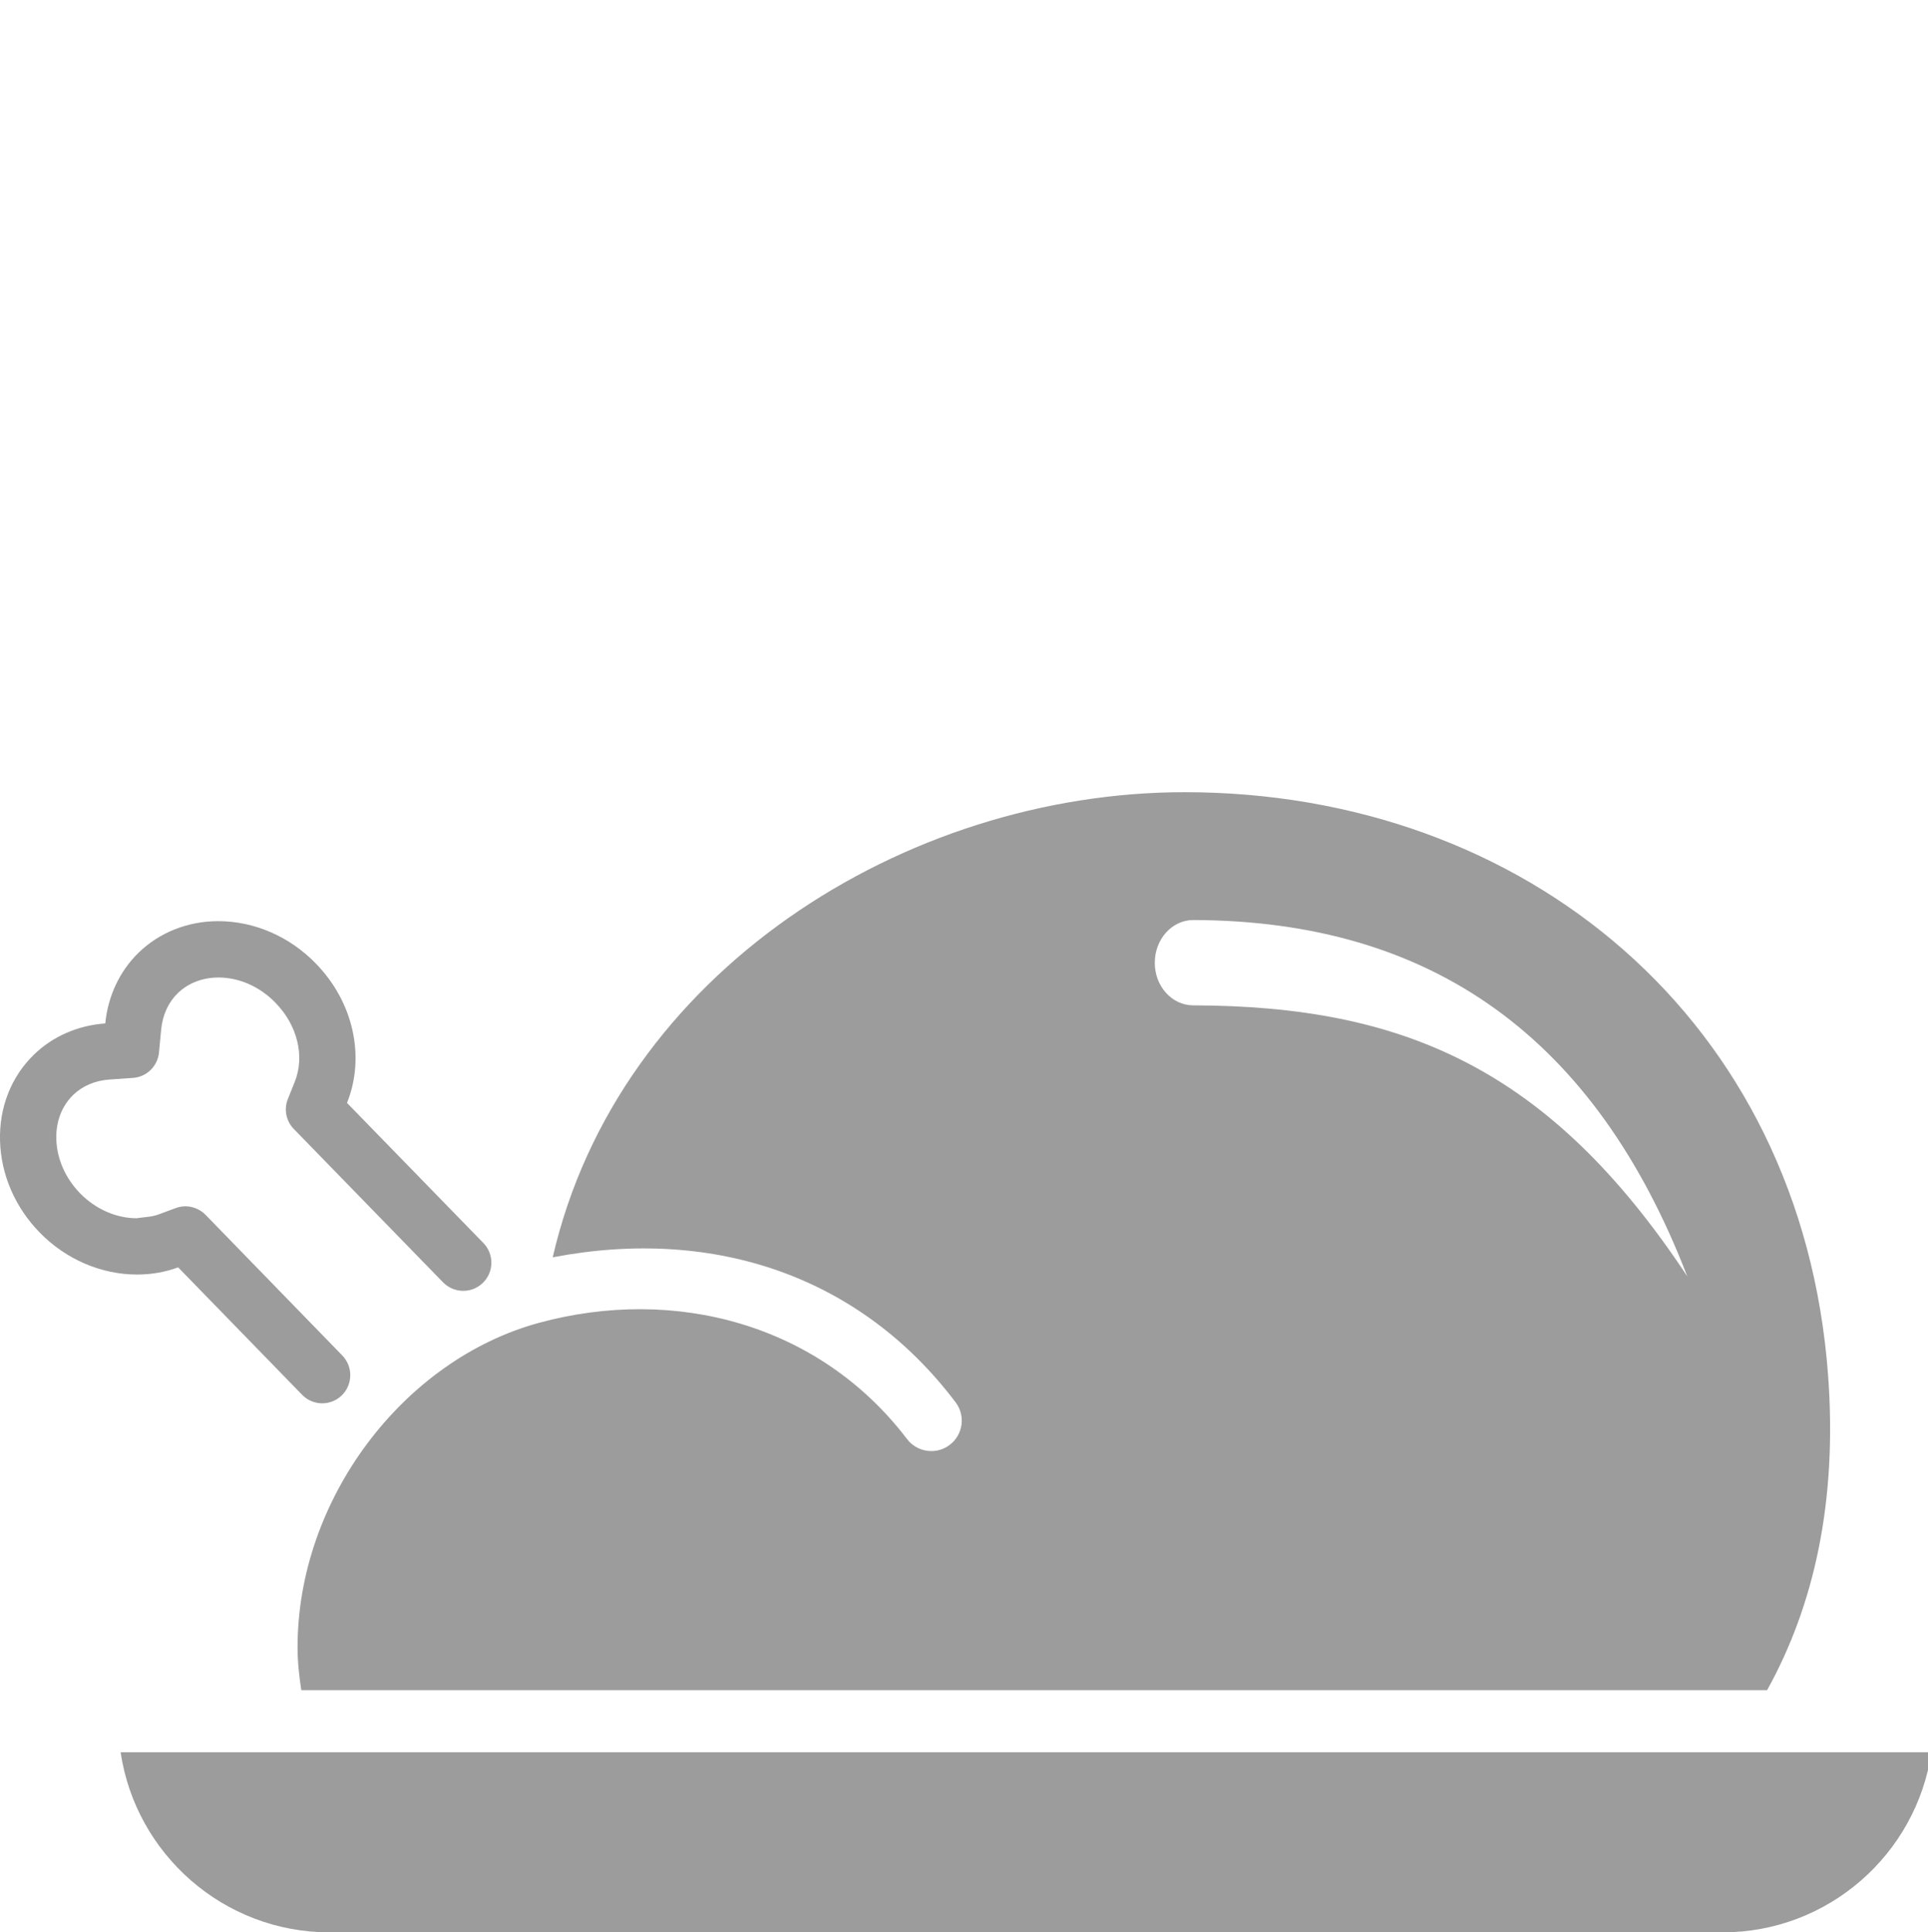<?xml version="1.0" encoding="utf-8"?>
<!-- Generator: Adobe Illustrator 16.0.0, SVG Export Plug-In . SVG Version: 6.00 Build 0)  -->
<!DOCTYPE svg PUBLIC "-//W3C//DTD SVG 1.1//EN" "http://www.w3.org/Graphics/SVG/1.1/DTD/svg11.dtd">
<svg version="1.1" id="Italian_Food__x26__Resto" xmlns="http://www.w3.org/2000/svg" xmlns:xlink="http://www.w3.org/1999/xlink"
	 x="0px" y="0px" width="49.891px" height="50px" viewBox="0 0 49.891 50" enable-background="new 0 0 49.891 50"
	 xml:space="preserve">
<g>
	<path fill="#9C9C9C" d="M3.121,45.339C3.511,47.973,5.786,50,8.527,50h36.05c2.738,0,5.013-2.027,5.402-4.661H3.121z"/>
	<path fill="#9C9C9C" d="M47.306,35.592c-0.68-9.223-7.86-15.094-16.652-15.094c-7.231,0-14.656,4.664-16.351,12.035
		c4.229-0.809,7.995,0.533,10.425,3.752c0.263,0.347,0.193,0.84-0.153,1.102c-0.143,0.109-0.31,0.16-0.474,0.16
		c-0.239,0-0.476-0.107-0.631-0.313c-2.276-2.985-6.012-3.959-9.521-3.006c-3.524,0.959-6.249,4.578-6.249,8.389
		c0,0.38,0.039,0.749,0.097,1.117h37.93C46.943,41.541,47.546,38.854,47.306,35.592z M30.875,26.014
		c-0.553-0.004-0.997-0.498-0.992-1.107c0-0.607,0.447-1.101,0.994-1.101c6.196,0.016,10.406,3.054,12.785,9.22
		C40.102,27.645,36.314,26.027,30.875,26.014z"/>
	<g>
		<path fill="#9C9C9C" d="M8.338,36.311c-0.189,0-0.379-0.074-0.522-0.222l-3.206-3.296c-0.328,0.121-0.688,0.186-1.062,0.186
			c-0.932,0-1.847-0.396-2.52-1.086c-0.635-0.651-1-1.49-1.027-2.363c-0.027-0.869,0.285-1.668,0.878-2.242
			c0.48-0.469,1.136-0.756,1.845-0.807c0.069-0.707,0.374-1.354,0.856-1.824c0.54-0.528,1.275-0.821,2.066-0.822
			c0.936,0,1.854,0.4,2.529,1.099c0.969,0.992,1.284,2.407,0.804,3.604l3.53,3.626c0.28,0.289,0.274,0.75-0.014,1.03
			c-0.29,0.283-0.75,0.273-1.031-0.014l-3.86-3.966c-0.202-0.207-0.263-0.513-0.154-0.78l0.176-0.438
			c0.267-0.662,0.072-1.466-0.496-2.047c-0.403-0.419-0.94-0.656-1.477-0.656c-0.415,0.001-0.786,0.146-1.055,0.408
			c-0.238,0.231-0.389,0.559-0.426,0.923l-0.058,0.609c-0.034,0.355-0.319,0.634-0.674,0.658l-0.617,0.043
			c-0.363,0.026-0.693,0.168-0.928,0.396c-0.297,0.289-0.453,0.697-0.438,1.154c0.018,0.506,0.233,1,0.615,1.393
			c0.399,0.408,0.933,0.645,1.464,0.645c0.22-0.033,0.394-0.033,0.564-0.097l0.445-0.165c0.27-0.102,0.573-0.031,0.776,0.176
			l3.538,3.639c0.279,0.289,0.272,0.75-0.015,1.031C8.704,36.242,8.521,36.311,8.338,36.311z"/>
	</g>
</g>
</svg>
